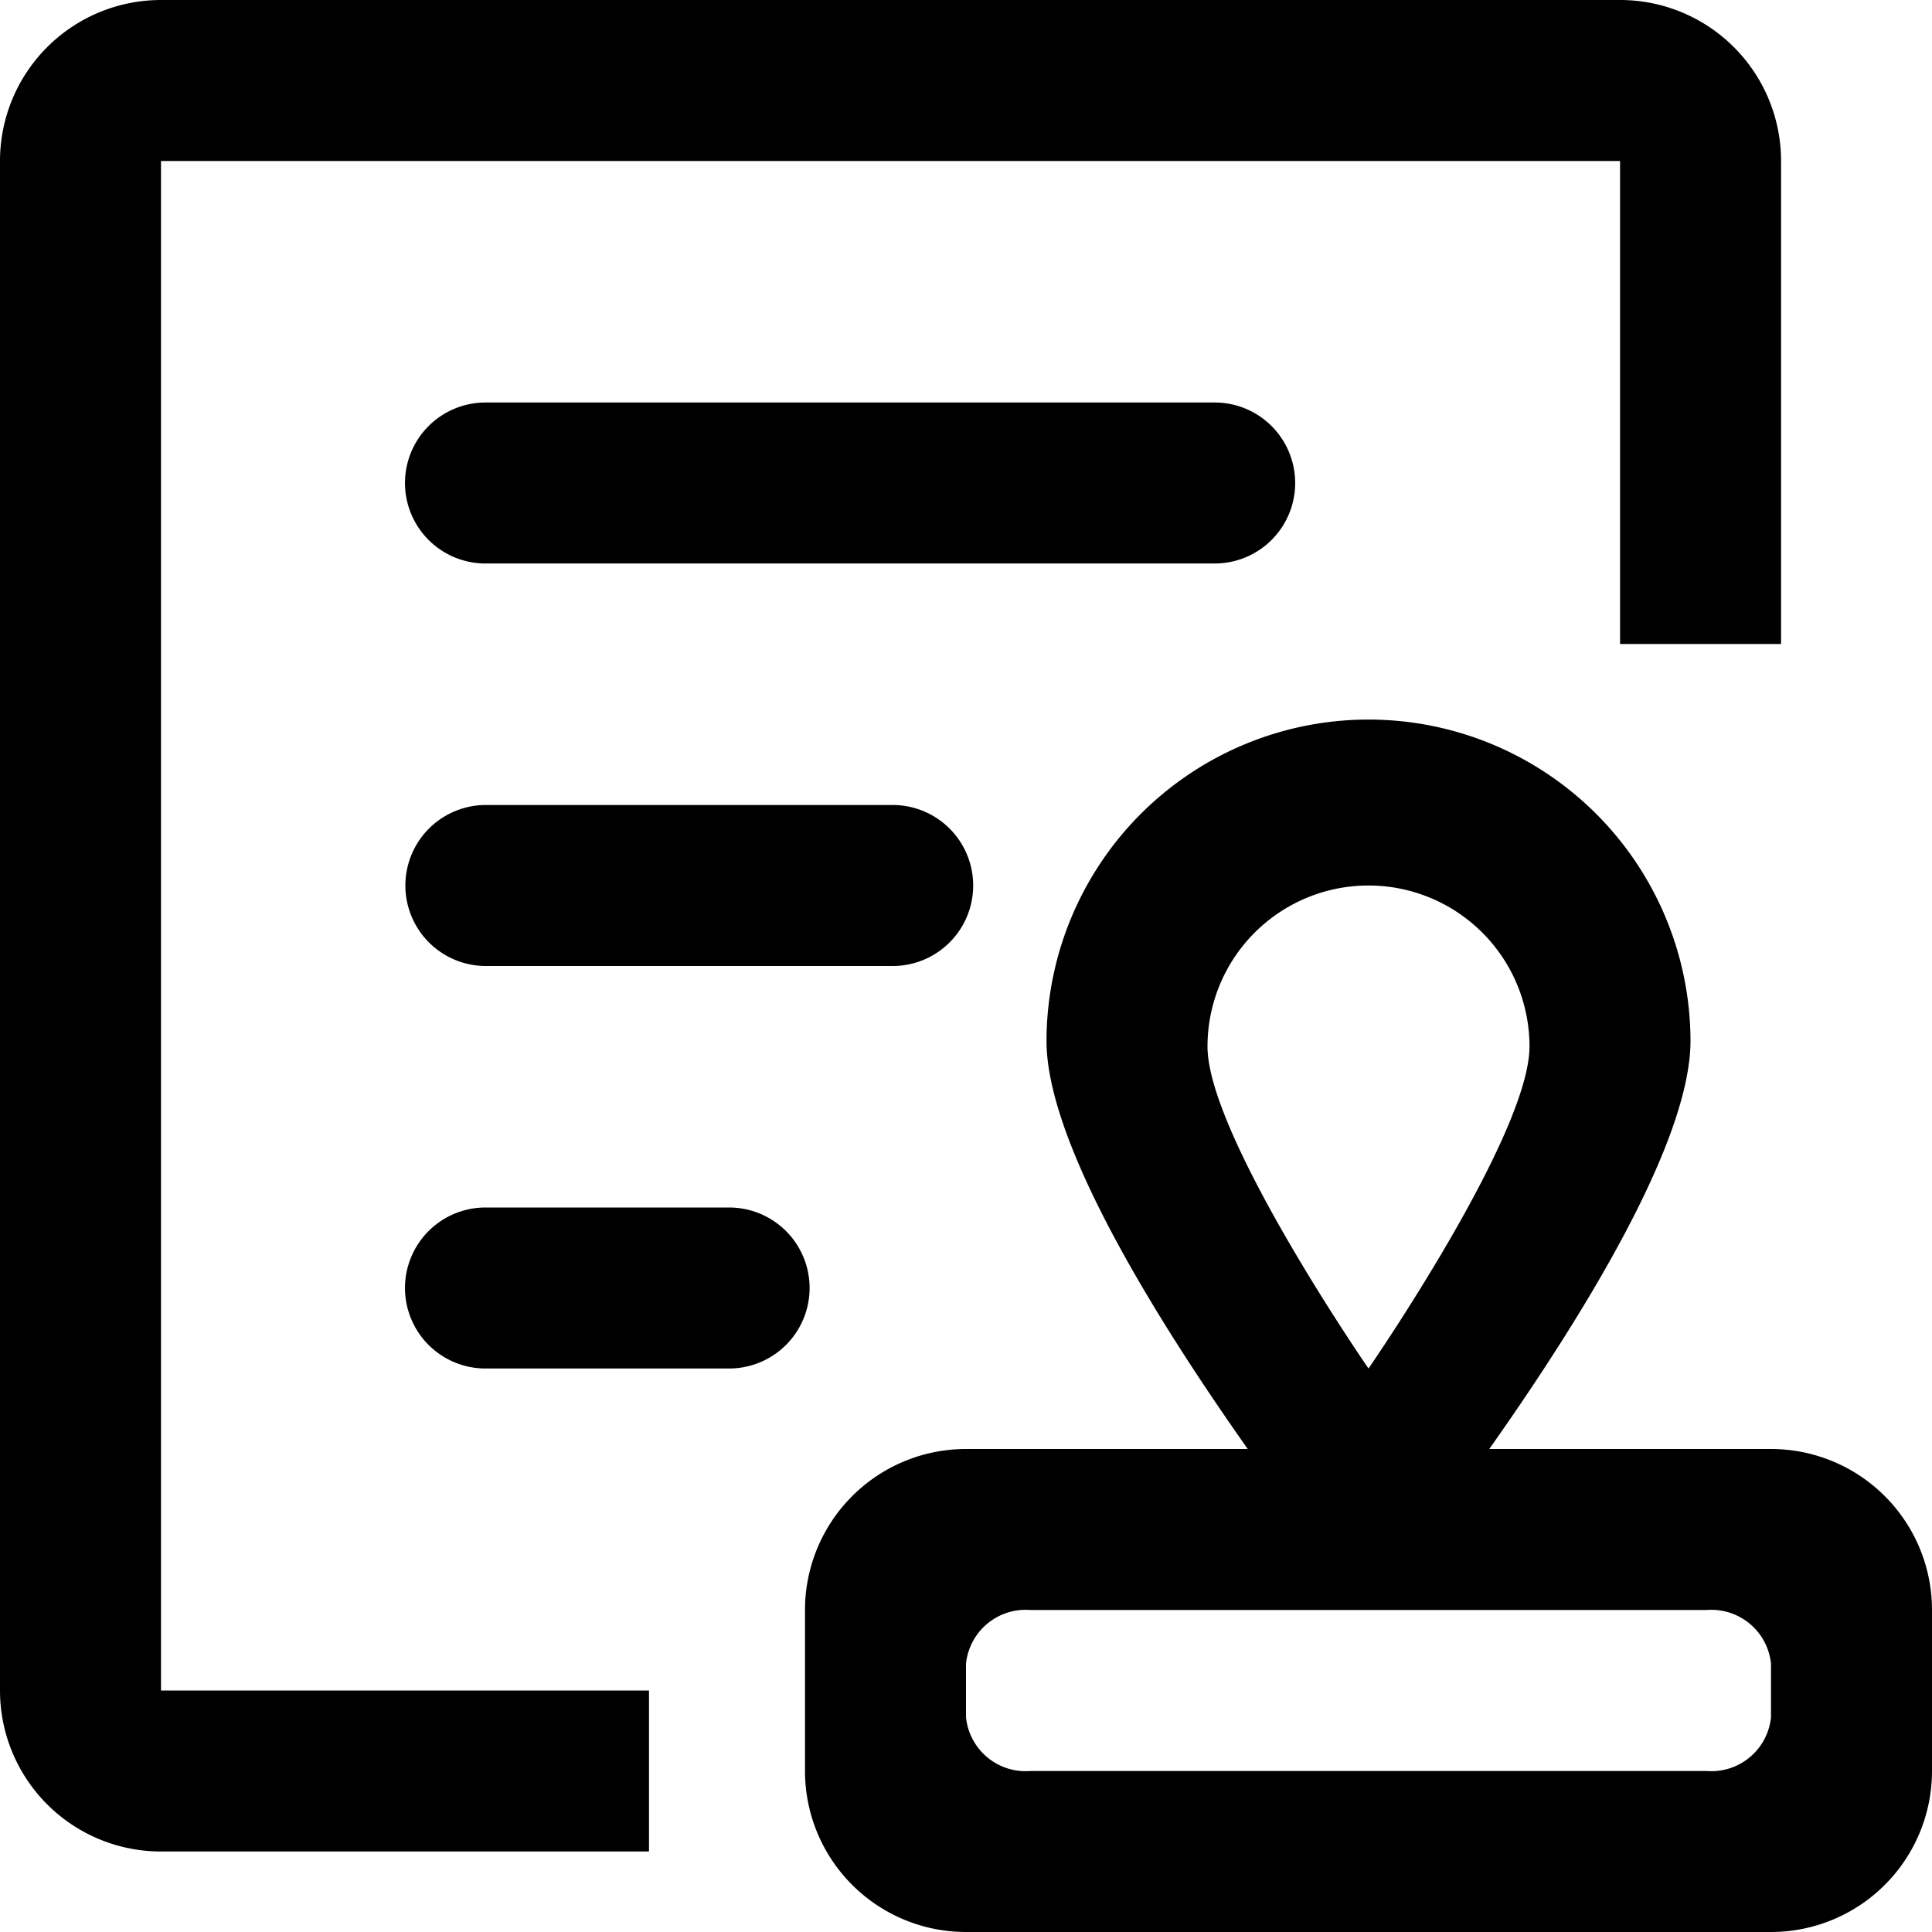 <svg t="1672123236242" class="icon" viewBox="0 0 1024 1024" version="1.1" xmlns="http://www.w3.org/2000/svg" width="200" height="200"><path d="M938.667 1024H512a85.333 85.333 0 0 1-85.333-85.333v-85.333a85.333 85.333 0 0 1 85.333-85.333h149.333c-48.427-68.693-106.667-162.133-106.667-216.363a170.667 170.667 0 0 1 341.333 0c0 54.059-58.112 147.669-106.667 216.363H938.667a85.333 85.333 0 0 1 85.333 85.333v85.333a85.333 85.333 0 0 1-85.333 85.333z m-128-469.333a85.333 85.333 0 0 0-170.667 0c0 47.147 85.333 170.667 85.333 170.667s85.333-123.52 85.333-170.667z m128 327.125a31.787 31.787 0 0 0-34.133-28.459h-358.4a31.787 31.787 0 0 0-34.133 28.459v28.416a31.787 31.787 0 0 0 34.133 28.459h358.4a31.787 31.787 0 0 0 34.133-28.459v-28.416zM858.667 85.333H85.333v810.667h258.645v85.333H85.333a85.333 85.333 0 0 1-85.333-85.333V85.333a85.333 85.333 0 0 1 85.333-85.333h773.333a85.333 85.333 0 0 1 85.333 85.333v256h-85.333V85.333zM214.656 256a42.667 42.667 0 0 1 42.667-42.667h386.688a42.667 42.667 0 0 1 0 85.333H257.323a42.667 42.667 0 0 1-42.667-42.667z m258.688 256H257.323a42.667 42.667 0 0 1 0-85.333h216.021a42.667 42.667 0 0 1 0 85.333z m-258.688 170.667a42.667 42.667 0 0 1 42.667-42.667h129.323a42.667 42.667 0 0 1 0 85.333H257.323a42.667 42.667 0 0 1-42.667-42.667z"></path></svg>
